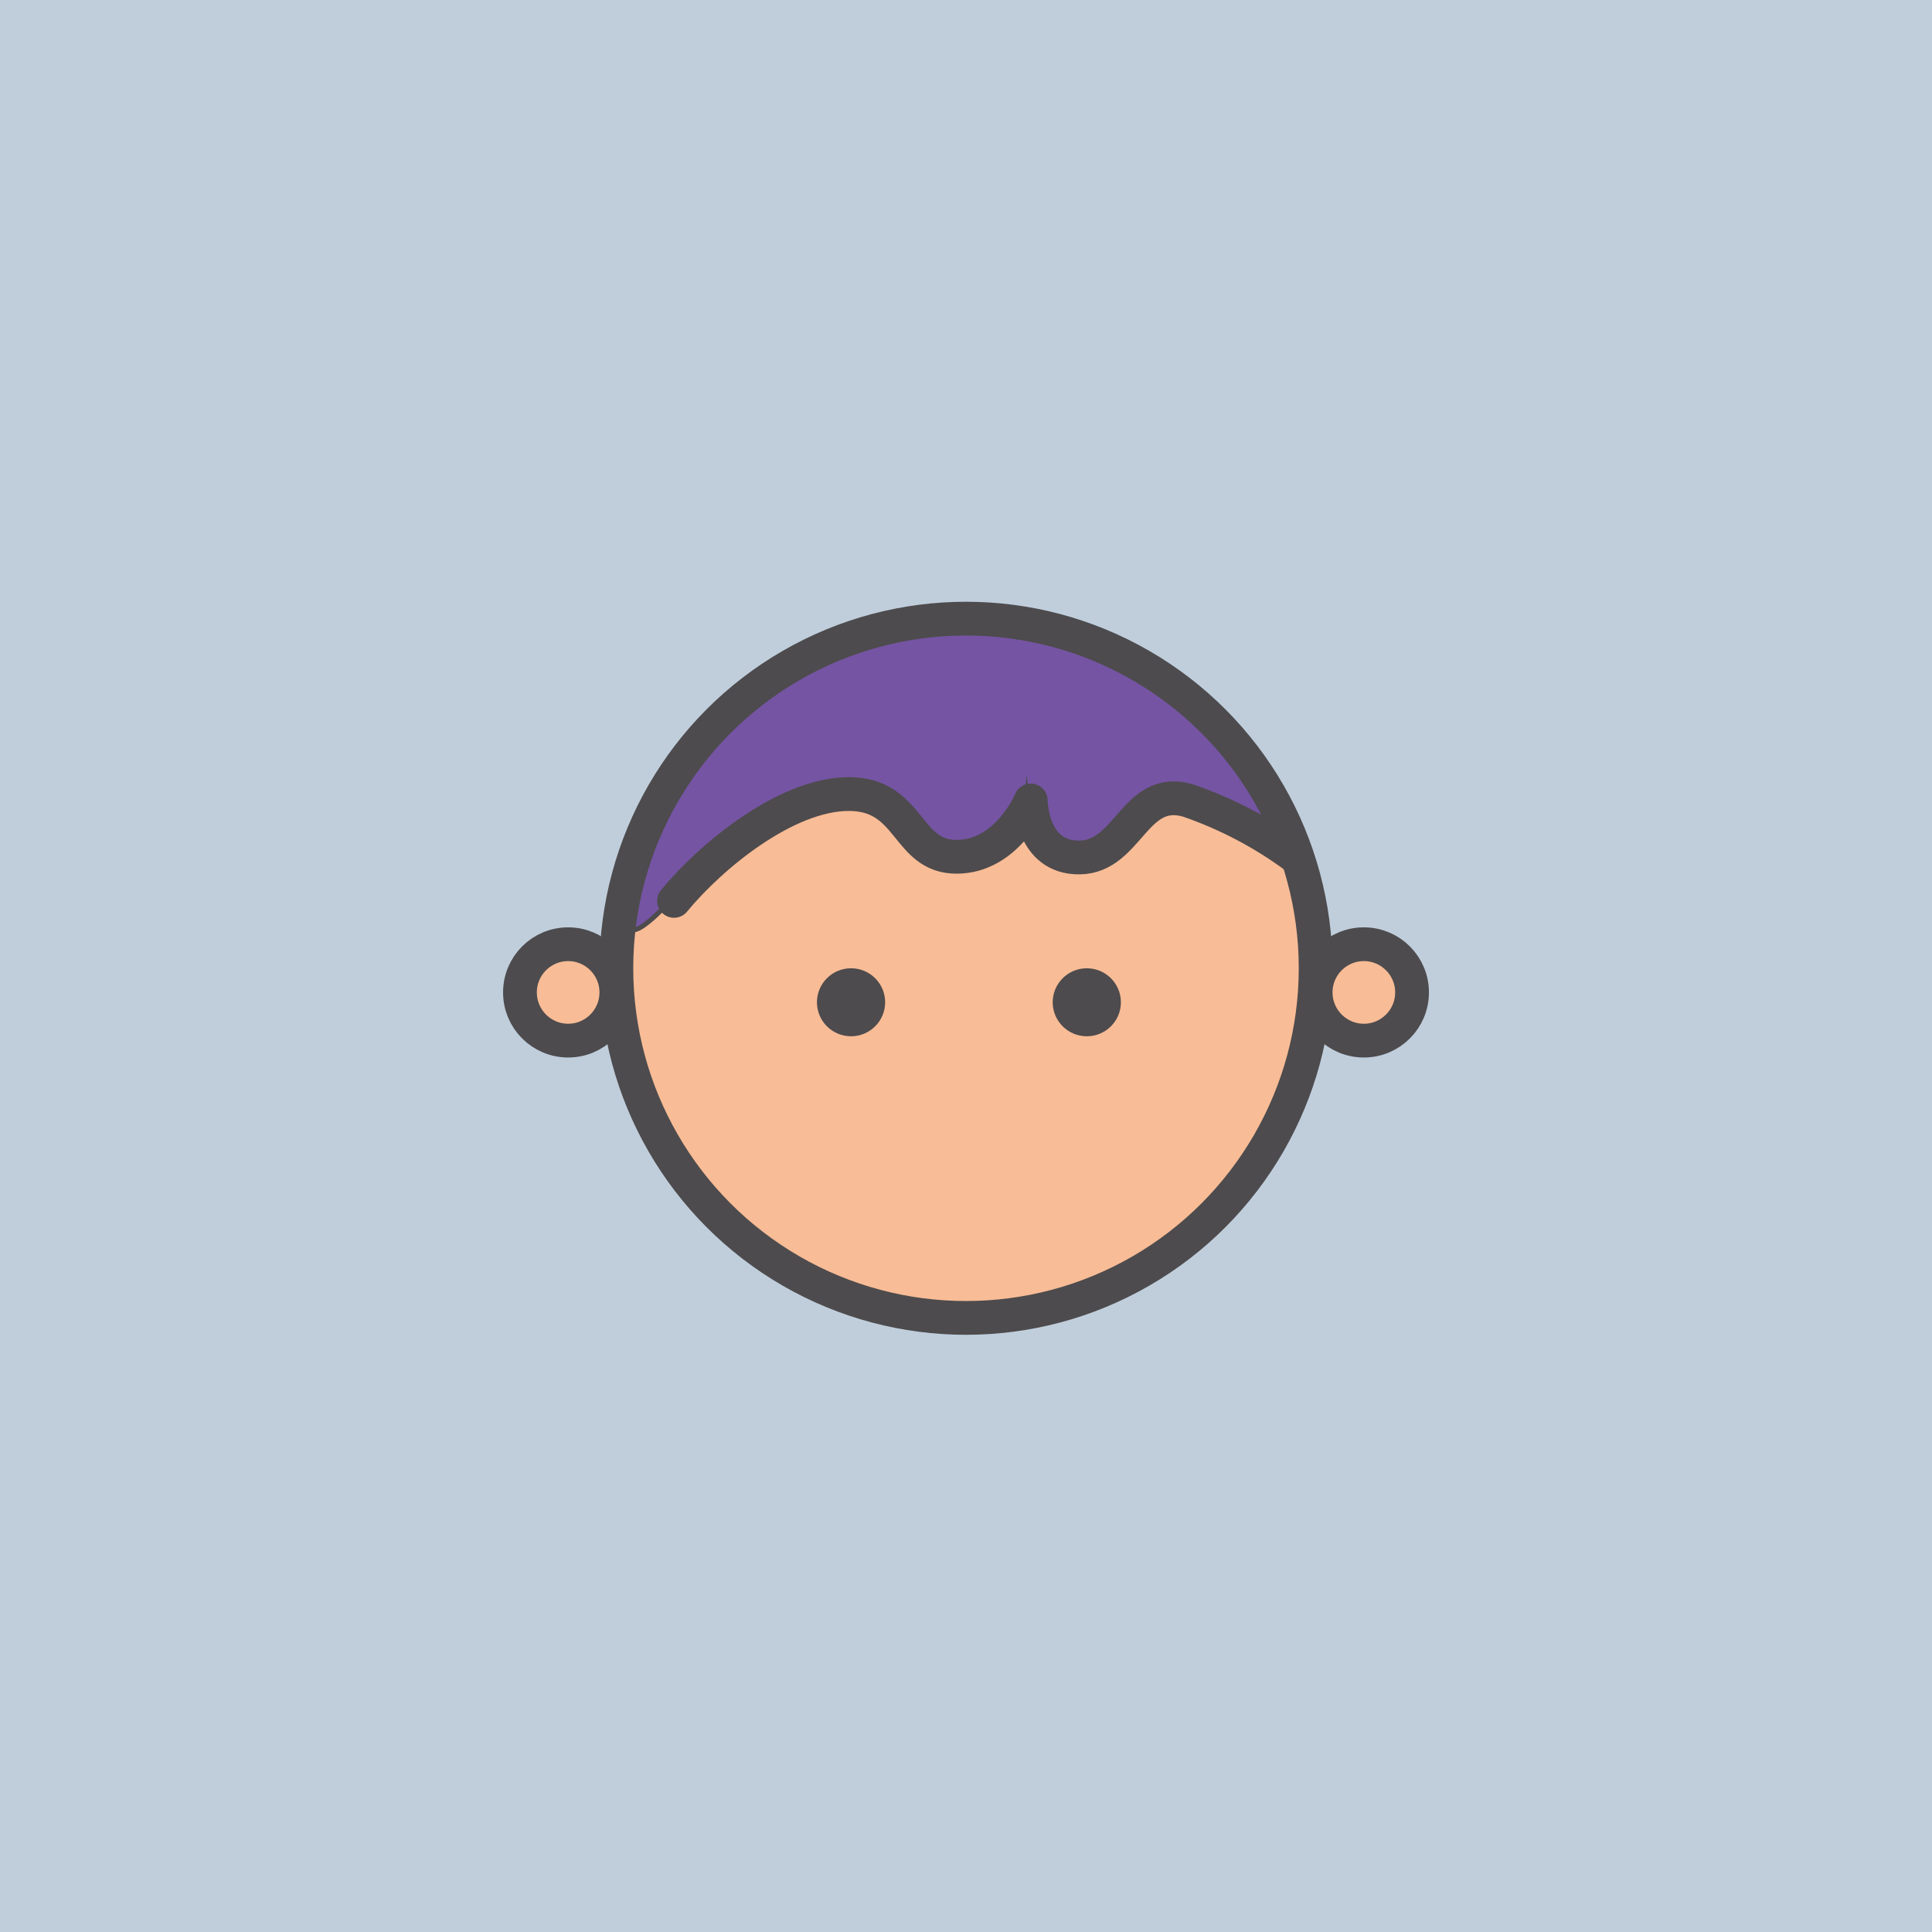 <?xml version="1.0" encoding="UTF-8"?><svg xmlns="http://www.w3.org/2000/svg" viewBox="0 0 400 400"><defs><style>.cls-1{fill:#c0cedc;}.cls-2{fill:#4d4b4d;}.cls-3{fill:#7554a3;}.cls-3,.cls-4,.cls-5,.cls-6,.cls-7{stroke:#4d4b4d;}.cls-3,.cls-4,.cls-5,.cls-7{stroke-miterlimit:10;}.cls-4,.cls-5{fill:#f8bc96;}.cls-5,.cls-6,.cls-7{stroke-width:6.99px;}.cls-6{stroke-linecap:round;stroke-linejoin:round;}.cls-6,.cls-7{fill:none;}</style></defs><g id="back"><rect class="cls-1" x="0" width="400" height="400"/></g><g id="Layer_6"><g id="Group_Copy_2"><circle id="Oval_10" class="cls-4" cx="200" cy="200.47" r="72.39"/><path id="Path_7" class="cls-3" d="m137.57,187.78c9.76-9.77,26.65-23.49,38.72-24.86,12.07-1.37,8.54,14.54,23.39,14.54s12.98-12.65,12.98-12.65c0,0-1.13,13.52,12.45,13.52s6.09-18.2,18.68-15.12,24.24,13.67,24.24,13.67c0,0-14.39-28.5-33.87-41.67-19.48-13.17-56.41-8.61-70.51,2.21-14.1,10.82-34,33.16-34,43.27s-1.84,16.86,7.92,7.1Z"/><circle id="Oval_10-2" class="cls-7" cx="200" cy="200.47" r="72.39"/><ellipse id="Oval_7_Copy_4" class="cls-2" cx="225.01" cy="207.51" rx="7.06" ry="7.04"/><ellipse id="Oval_7_Copy_5" class="cls-2" cx="176.2" cy="207.51" rx="7.06" ry="7.04"/><path id="Path_8" class="cls-6" d="m139.55,186.52c7.74-9.42,23.3-22.12,36.19-22.12s11.77,12.99,22.3,12.99,15.37-11.66,15.37-11.66c0,0,0,11.95,10.14,11.8s11.35-15,22.4-11.8c8.04,2.76,15.6,6.74,22.43,11.8"/><circle id="Oval_51" class="cls-5" cx="117.63" cy="205.47" r="9.98"/><circle id="Oval_51_Copy" class="cls-5" cx="282.37" cy="205.47" r="9.98"/></g></g></svg>